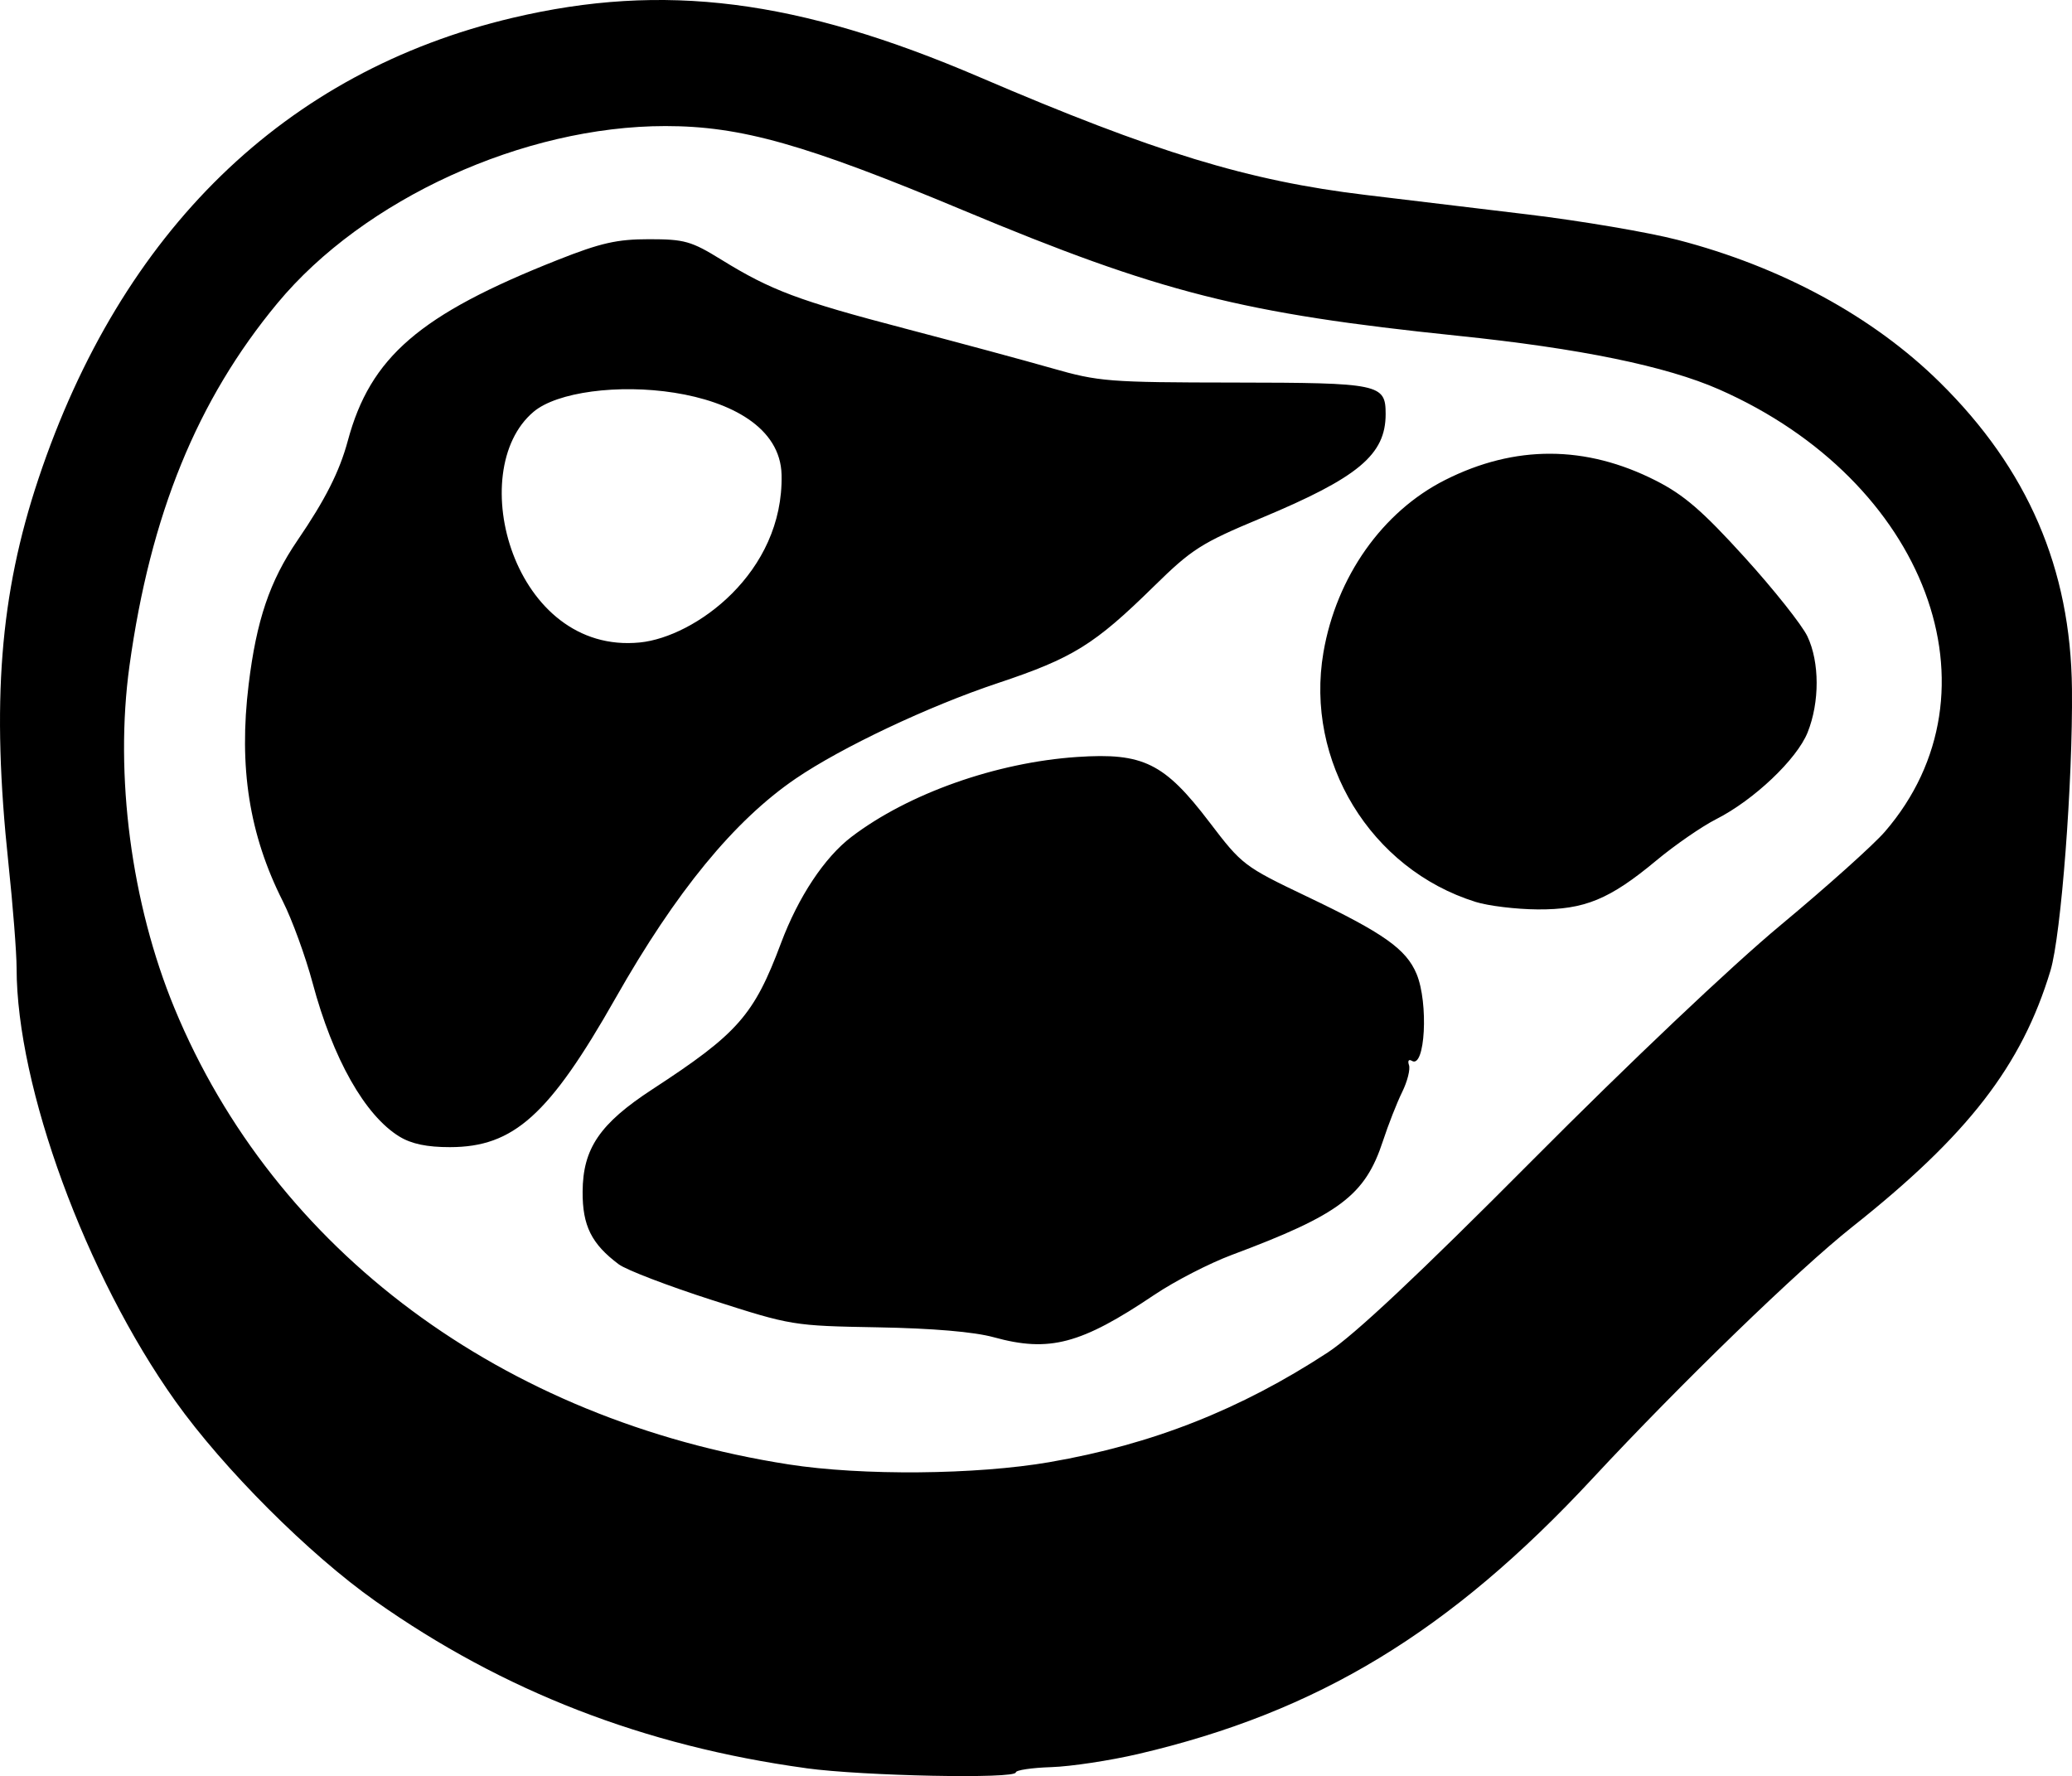 <?xml version="1.0" encoding="UTF-8" standalone="no"?>
<svg
   width="99.311mm"
   height="85.131mm"
   viewBox="0 0 99.311 85.131"
   version="1.1"
   xml:space="preserve"
   xmlns="http://www.w3.org/2000/svg"
   xmlns:svg="http://www.w3.org/2000/svg"><path
     style="fill:#000000"
     d="m 38.632,84.754 c -7.752,-1.063 -14.511,-3.685 -20.637,-8.006 -3.177,-2.24 -7.282,-6.345 -9.592,-9.59 -4.293,-6.032 -7.605,-15.065 -7.607,-20.747 -2.67e-4,-0.738 -0.178,-3.009 -0.394,-5.047 -0.817,-7.692 -0.412,-12.866 1.442,-18.418 C 5.812,11.066 13.664,3.432 24.565,0.856 c 7.251,-1.713 13.665,-0.9 22.383,2.84 8.426,3.614 12.881,4.974 18.503,5.648 1.766,0.212 5.28,0.634 7.808,0.939 2.528,0.305 5.743,0.851 7.144,1.214 4.973,1.288 9.372,3.676 12.565,6.823 4.225,4.164 6.282,8.935 6.341,14.711 0.045,4.417 -0.518,11.8 -1.03,13.494 -1.376,4.556 -3.954,7.888 -9.508,12.29 -2.574,2.04 -8.207,7.498 -12.44,12.052 -6.835,7.355 -13.172,11.199 -21.775,13.207 -1.356,0.316 -3.23,0.6 -4.166,0.63 -0.936,0.03 -1.702,0.144 -1.703,0.253 -10e-4,0.321 -7.319,0.174 -10.055,-0.201 z m 11.682,-14.671 c 4.907,-0.847 9.133,-2.513 13.322,-5.252 1.27,-0.831 4.345,-3.718 9.79,-9.194 4.702,-4.728 9.566,-9.337 11.933,-11.304 2.197,-1.827 4.44,-3.837 4.984,-4.468 5.785,-6.706 1.998,-16.816 -7.941,-21.196 -2.541,-1.12 -6.686,-1.971 -12.547,-2.576 -10.289,-1.063 -14.255,-2.069 -23.681,-6.01 -7.582,-3.17 -10.66,-4.04 -14.282,-4.04 -6.799,0 -14.454,3.496 -18.597,8.493 -3.848,4.642 -6.087,10.132 -7.09,17.384 -0.723,5.231 0.086,11.391 2.156,16.403 4.799,11.62 15.721,19.733 29.444,21.872 3.512,0.547 8.976,0.499 12.51,-0.111 z m -2.686,-5.985 c -0.935,-0.258 -2.921,-0.428 -5.556,-0.475 -4.065,-0.073 -4.135,-0.084 -7.931,-1.303 -2.107,-0.676 -4.123,-1.448 -4.482,-1.716 -1.308,-0.977 -1.743,-1.85 -1.734,-3.483 0.012,-2.071 0.824,-3.263 3.343,-4.907 4.105,-2.678 4.867,-3.545 6.168,-7.013 0.832,-2.217 2.084,-4.104 3.377,-5.089 2.73,-2.078 6.943,-3.568 10.821,-3.828 3.16,-0.212 4.175,0.289 6.336,3.128 1.56,2.049 1.654,2.121 4.687,3.569 3.66,1.747 4.742,2.512 5.239,3.702 0.582,1.393 0.411,4.56 -0.225,4.167 -0.149,-0.092 -0.211,-0.003 -0.139,0.201 0.071,0.202 -0.075,0.784 -0.326,1.294 -0.251,0.509 -0.666,1.567 -0.923,2.351 -0.852,2.604 -2.076,3.526 -7.245,5.457 -1.073,0.401 -2.74,1.26 -3.704,1.909 -3.528,2.374 -5.038,2.773 -7.707,2.036 z m -28.478,-9.615 c -1.656,-1.01 -3.193,-3.727 -4.167,-7.368 -0.341,-1.273 -0.983,-3.034 -1.427,-3.914 -1.612,-3.192 -2.121,-6.424 -1.638,-10.393 0.375,-3.082 1.011,-4.957 2.34,-6.905 1.337,-1.958 2.016,-3.304 2.413,-4.776 1.081,-4.015 3.44,-6.048 10.055,-8.666 2.07,-0.819 2.844,-0.995 4.386,-0.995 1.699,0 2.02,0.091 3.47,0.986 2.379,1.468 3.683,1.957 8.794,3.296 2.557,0.67 5.721,1.524 7.031,1.899 2.259,0.647 2.71,0.683 8.755,0.69 6.972,0.009 7.252,0.067 7.252,1.509 0,1.951 -1.303,3.04 -5.976,4.991 -2.865,1.196 -3.31,1.48 -5.129,3.265 -2.858,2.806 -3.884,3.441 -7.5,4.647 -3.296,1.099 -7.466,3.07 -9.665,4.568 -2.943,2.005 -5.743,5.416 -8.642,10.529 -3.179,5.604 -4.882,7.137 -7.935,7.14 -1.099,0.001 -1.843,-0.154 -2.417,-0.504 z m 11.526,-23.688 c 2.62,-0.264 6.889,-3.324 6.785,-8.034 -0.101,-4.566 -9.631,-4.921 -11.885,-3.024 -3.362,2.829 -0.962,11.668 5.1,11.058 z m 40.046,12.435 c -5.029,-1.572 -8.183,-6.745 -7.29,-11.958 0.621,-3.622 2.826,-6.748 5.833,-8.265 3.343,-1.687 6.738,-1.677 10.099,0.03 1.349,0.685 2.237,1.452 4.25,3.67 1.4,1.542 2.757,3.251 3.016,3.797 0.586,1.235 0.59,3.151 0.01,4.602 -0.515,1.288 -2.576,3.243 -4.384,4.16 -0.686,0.348 -1.975,1.238 -2.865,1.978 -2.248,1.871 -3.441,2.362 -5.701,2.347 -1.019,-0.007 -2.354,-0.169 -2.967,-0.36 z" /></svg>
